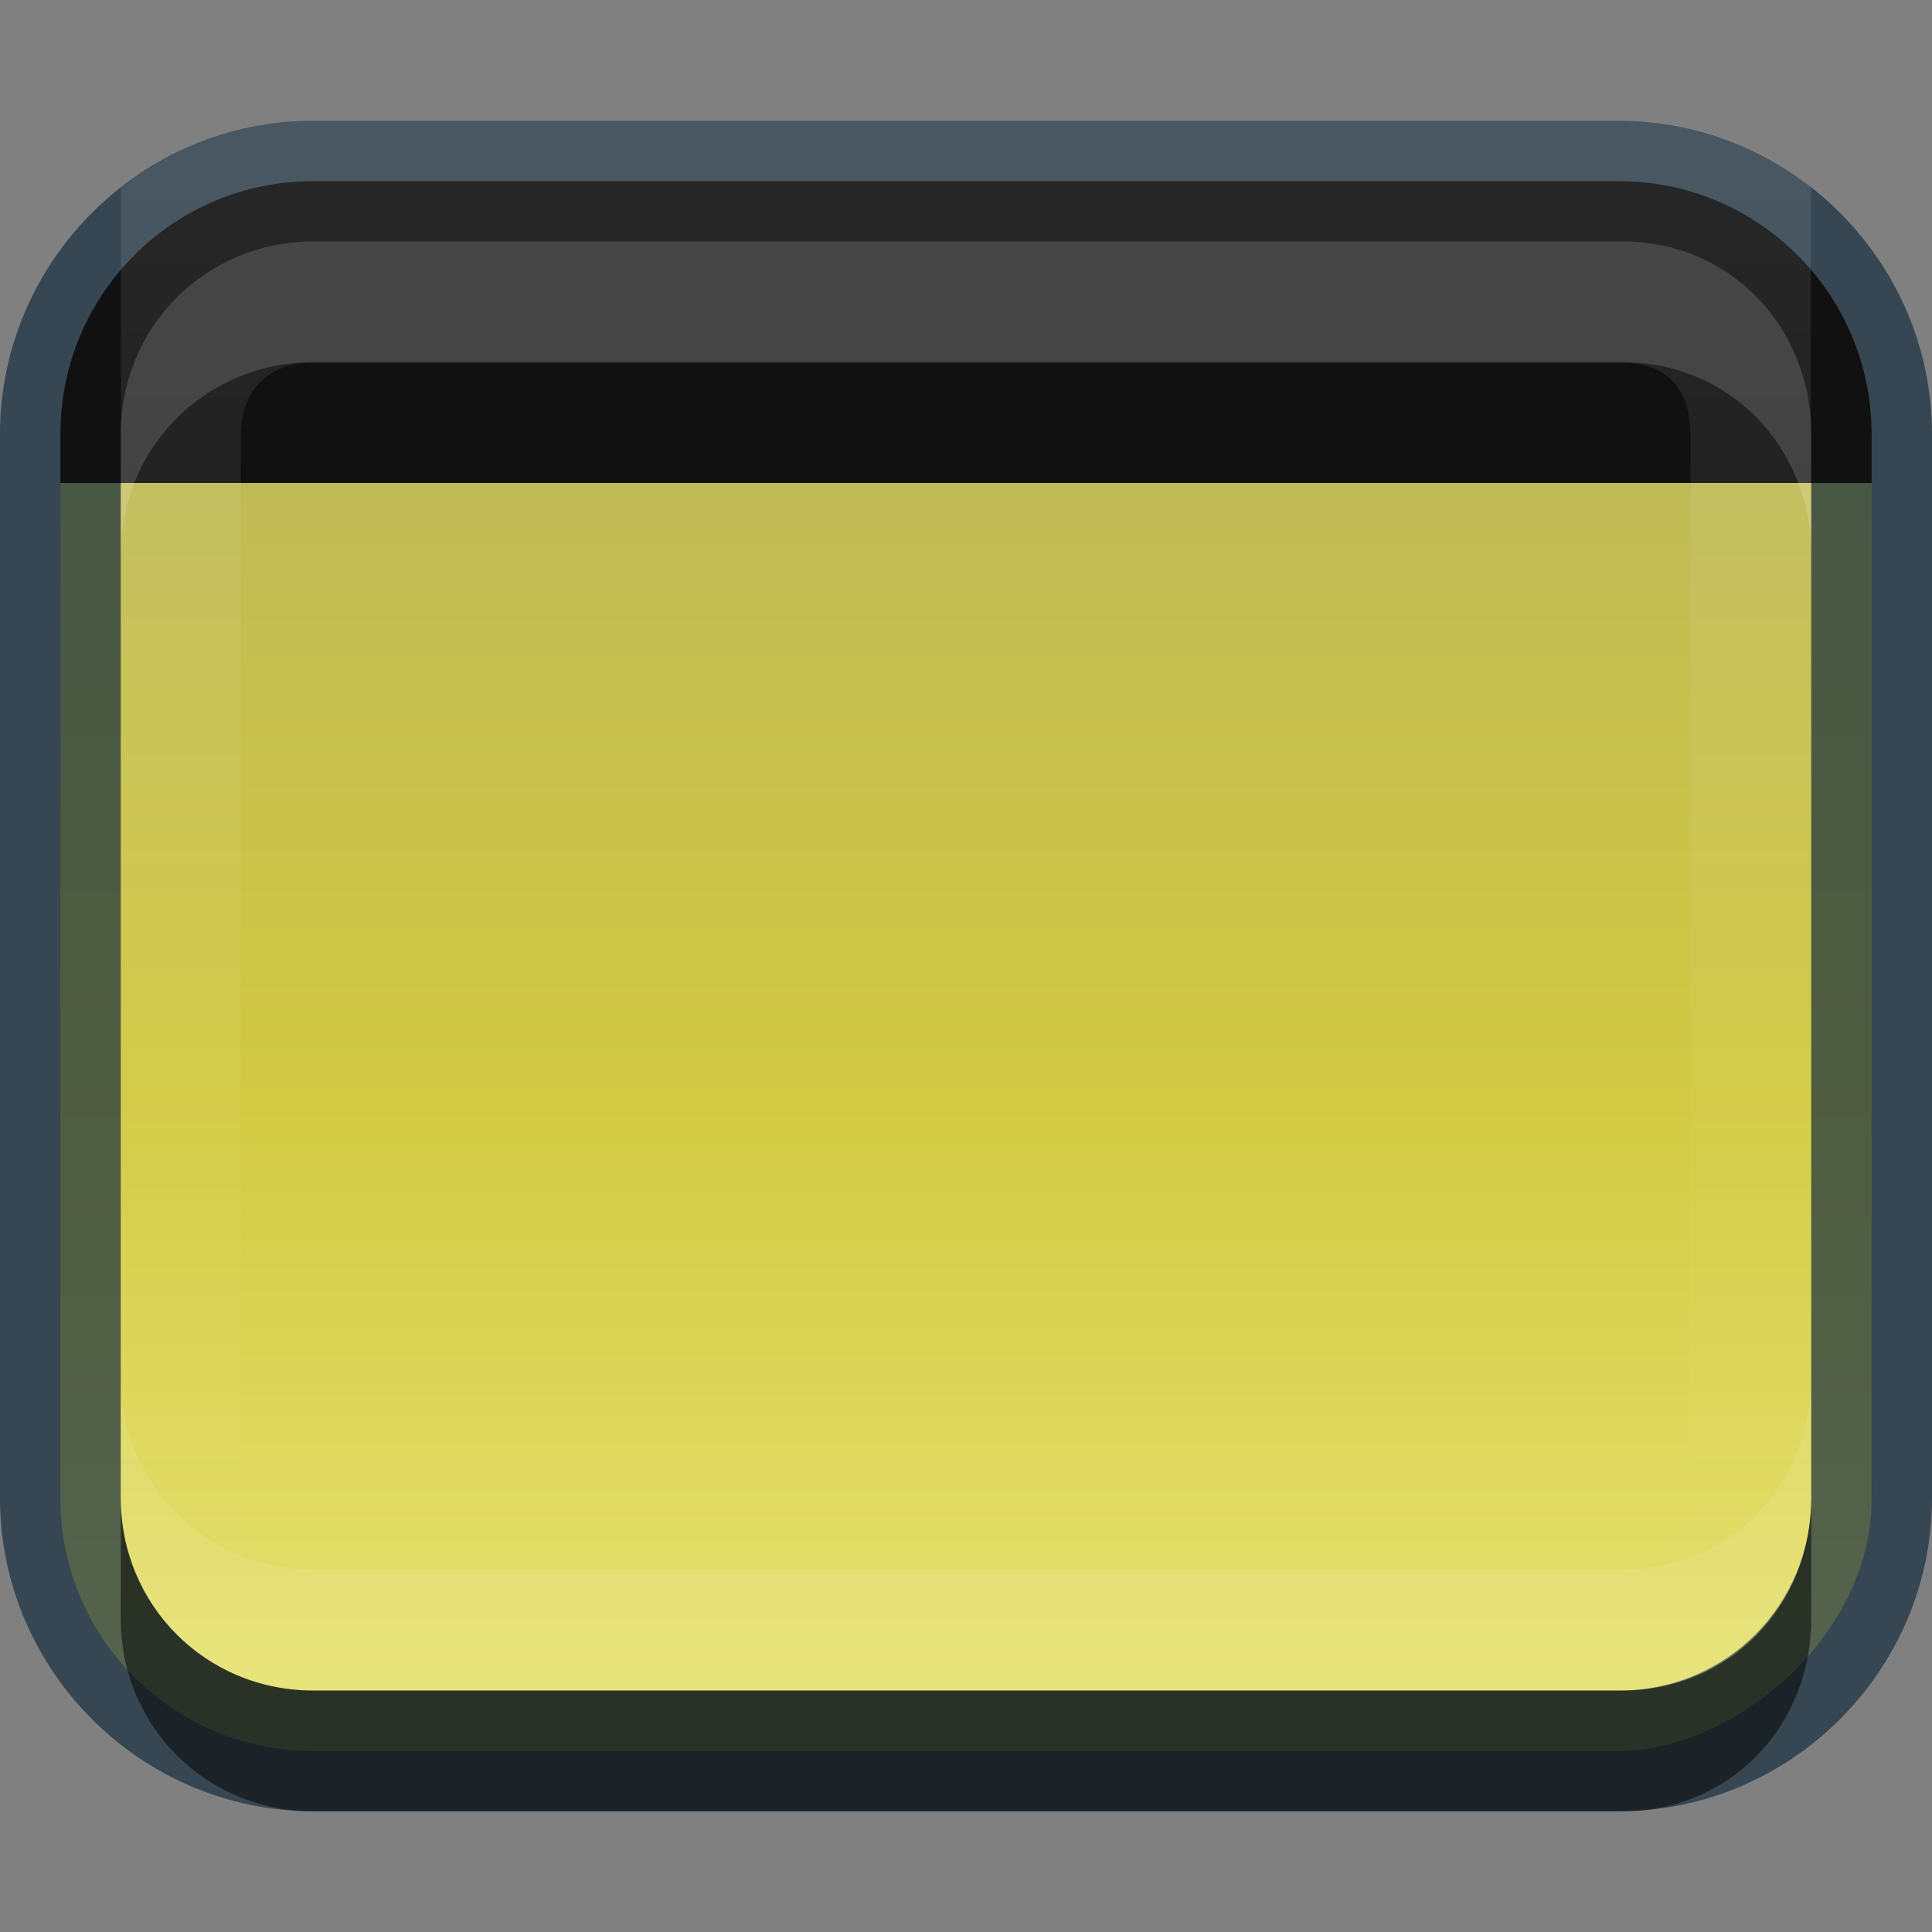<?xml version="1.0" encoding="UTF-8" standalone="no"?>
<svg id="svg5400" xmlns:rdf="http://www.w3.org/1999/02/22-rdf-syntax-ns#" xmlns="http://www.w3.org/2000/svg" height="16px" width="16px" version="1.1" xmlns:cc="http://creativecommons.org/ns#" xmlns:dc="http://purl.org/dc/elements/1.1/">
 <rect width="100%" height="100%" fill="#808080" stroke="none"/>
 <defs id="defs5402">
  <linearGradient id="linearGradient6457" y2="136" gradientUnits="userSpaceOnUse" x2="927" y1="136" x1="913">
   <stop id="stop4136" style="stop-color:#fff" offset="0"/>
   <stop id="stop4138" style="stop-color:#fff;stop-opacity:0" offset="1"/>
  </linearGradient>
  <clipPath id="clipPath4192" clipPathUnits="userSpaceOnUse">
   <path id="path4194" d="m914.59 129c-0.89 0-1.59 0.67-1.59 1.56v10.844c0 0.889 0.705 1.594 1.594 1.594h10.812c0.9 0.01 1.6-0.69 1.6-1.58v-10.844c0-0.9-0.7-1.57-1.59-1.57h-10.812z"/>
  </clipPath>
  <linearGradient id="linearGradient4316" x1="912.5" gradientUnits="userSpaceOnUse" y1="884.36" gradientTransform="translate(-913 -892.36)" x2="927.5" y2="884.36">
   <stop id="stop6503" style="stop-color:#afac65" offset="0"/>
   <stop id="stop7407" style="stop-color:#d2ca42" offset=".643"/>
   <stop id="stop6507" style="stop-color:#e8e474" offset="1"/>
  </linearGradient>
 </defs>
 <g id="layer1">
  <rect id="rect4628" style="enable-background:new;fill:url(#linearGradient4316)" transform="rotate(90)" rx="2.089" ry="2.089" height="15" width="13" y="-15.5" x="1.5"/>
  <path id="rect4630" style="opacity:.7;block-progression:tb;text-indent:0;color:#000000;text-transform:none;fill:#172e3f" d="m16 12.406c0 1.426-1.168 2.594-2.594 2.594h-10.812c-1.426 0-2.594-1.168-2.594-2.594v-8.812c0-1.426 1.168-2.594 2.594-2.594h10.812c1.426 0 2.594 1.168 2.594 2.594zm-1 0v-8.812c0-0.889-0.705-1.593-1.594-1.593h-10.812c-0.889 0-1.594 0.705-1.594 1.594v8.812c0 0.889 0.705 1.594 1.594 1.594h10.812c0.889 0 1.594-0.705 1.594-1.594z"/>
  <path id="rect6459" style="enable-background:new;fill:#111" d="m2.594 1.5c-1.157 0-2.094 0.936-2.094 2.094v0.406h15v-0.406c0-1.157-0.936-2.094-2.094-2.094z"/>
  <path id="path4632" style="opacity:.1;block-progression:tb;text-indent:0;color:#000000;text-transform:none;fill:url(#linearGradient6457)" clip-path="url(#clipPath4192)" transform="matrix(0 1 -1 0 144 -913)" d="m916.59 128c-1.39 0-2.59 1.15-2.59 2.56v10.844c0 1.417 1.176 2.594 2.594 2.594h8.812c1.42 0.01 2.6-1.17 2.6-2.58v-10.844c0-1.42-1.2-2.57-2.59-2.57zm0 2h8.812c0.384 0 0.594 0.202 0.594 0.562v10.844c0.01 0.37-0.22 0.6-0.58 0.6h-8.812c-0.37 0-0.6-0.23-0.6-0.59v-10.844c0-0.37 0.21-0.57 0.59-0.57z"/>
  <path id="path4634" style="opacity:.15;enable-background:new;fill:#fff" d="m2.594 2c-0.889 0-1.594 0.705-1.594 1.594v1c0-0.889 0.705-1.594 1.594-1.594h10.844c0.889 0 1.562 0.705 1.562 1.594v-1c0-0.889-0.673-1.594-1.562-1.594z"/>
  <path id="path4636" style="opacity:.1;enable-background:new;fill:#fff" d="m2.594 14c-0.889 0-1.594-0.705-1.594-1.594v-1c0 0.889 0.705 1.594 1.594 1.594h10.844c0.889 0 1.562-0.705 1.562-1.594v1c0 0.889-0.673 1.594-1.562 1.594z"/>
  <path id="path4638" style="opacity:.5;enable-background:new" d="m2.594 15c-0.889 0-1.594-0.705-1.594-1.594v-1c0 0.889 0.705 1.594 1.594 1.594h10.844c0.889 0 1.562-0.705 1.562-1.594v1c0 0.889-0.673 1.594-1.562 1.594z"/>
 </g>
</svg>
